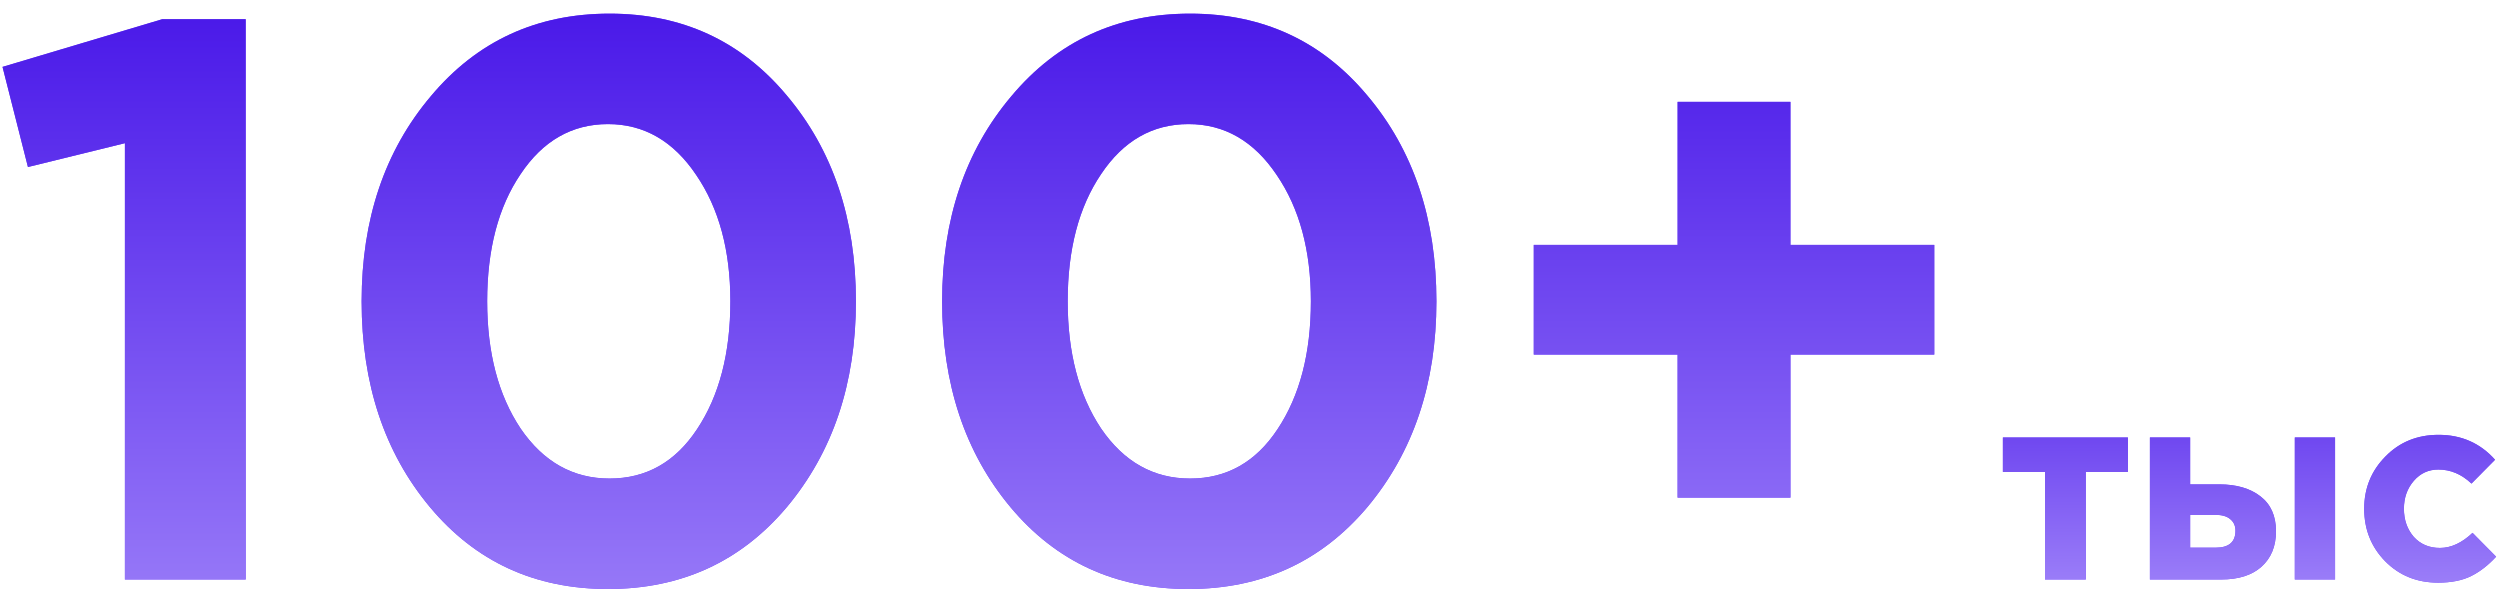 <svg width="151" height="36" viewBox="0 0 151 36" fill="none" xmlns="http://www.w3.org/2000/svg">
<path d="M7.544 35V8.648L1.688 10.088L0.152 4.04L9.8 1.16H14.84V35H7.544Z" fill="#7247FF"/>
<path d="M7.544 35V8.648L1.688 10.088L0.152 4.04L9.8 1.16H14.84V35H7.544Z" fill="url(#paint0_linear)"/>
<path d="M47.522 30.632C44.738 33.928 41.138 35.576 36.722 35.576C32.306 35.576 28.722 33.928 25.97 30.632C23.218 27.336 21.842 23.192 21.842 18.2C21.842 13.24 23.234 9.112 26.018 5.816C28.802 2.488 32.402 0.824 36.818 0.824C41.202 0.824 44.77 2.472 47.522 5.768C50.306 9.064 51.698 13.208 51.698 18.2C51.698 23.16 50.306 27.304 47.522 30.632ZM31.442 25.88C32.818 27.896 34.61 28.904 36.818 28.904C39.026 28.904 40.786 27.912 42.098 25.928C43.442 23.912 44.114 21.336 44.114 18.2C44.114 15.128 43.426 12.584 42.05 10.568C40.674 8.52 38.898 7.496 36.722 7.496C34.546 7.496 32.786 8.504 31.442 10.52C30.098 12.504 29.426 15.064 29.426 18.2C29.426 21.304 30.098 23.864 31.442 25.88Z" fill="#7247FF"/>
<path d="M47.522 30.632C44.738 33.928 41.138 35.576 36.722 35.576C32.306 35.576 28.722 33.928 25.97 30.632C23.218 27.336 21.842 23.192 21.842 18.2C21.842 13.24 23.234 9.112 26.018 5.816C28.802 2.488 32.402 0.824 36.818 0.824C41.202 0.824 44.77 2.472 47.522 5.768C50.306 9.064 51.698 13.208 51.698 18.2C51.698 23.16 50.306 27.304 47.522 30.632ZM31.442 25.88C32.818 27.896 34.61 28.904 36.818 28.904C39.026 28.904 40.786 27.912 42.098 25.928C43.442 23.912 44.114 21.336 44.114 18.2C44.114 15.128 43.426 12.584 42.05 10.568C40.674 8.52 38.898 7.496 36.722 7.496C34.546 7.496 32.786 8.504 31.442 10.52C30.098 12.504 29.426 15.064 29.426 18.2C29.426 21.304 30.098 23.864 31.442 25.88Z" fill="url(#paint1_linear)"/>
<path d="M82.585 30.632C79.8 33.928 76.201 35.576 71.784 35.576C67.368 35.576 63.785 33.928 61.032 30.632C58.281 27.336 56.904 23.192 56.904 18.2C56.904 13.24 58.297 9.112 61.081 5.816C63.864 2.488 67.465 0.824 71.88 0.824C76.264 0.824 79.832 2.472 82.585 5.768C85.368 9.064 86.76 13.208 86.76 18.2C86.76 23.16 85.368 27.304 82.585 30.632ZM66.504 25.88C67.88 27.896 69.672 28.904 71.88 28.904C74.088 28.904 75.849 27.912 77.16 25.928C78.504 23.912 79.177 21.336 79.177 18.2C79.177 15.128 78.489 12.584 77.112 10.568C75.737 8.52 73.96 7.496 71.784 7.496C69.609 7.496 67.849 8.504 66.504 10.52C65.16 12.504 64.489 15.064 64.489 18.2C64.489 21.304 65.16 23.864 66.504 25.88Z" fill="#7247FF"/>
<path d="M82.585 30.632C79.8 33.928 76.201 35.576 71.784 35.576C67.368 35.576 63.785 33.928 61.032 30.632C58.281 27.336 56.904 23.192 56.904 18.2C56.904 13.24 58.297 9.112 61.081 5.816C63.864 2.488 67.465 0.824 71.88 0.824C76.264 0.824 79.832 2.472 82.585 5.768C85.368 9.064 86.76 13.208 86.76 18.2C86.76 23.16 85.368 27.304 82.585 30.632ZM66.504 25.88C67.88 27.896 69.672 28.904 71.88 28.904C74.088 28.904 75.849 27.912 77.16 25.928C78.504 23.912 79.177 21.336 79.177 18.2C79.177 15.128 78.489 12.584 77.112 10.568C75.737 8.52 73.96 7.496 71.784 7.496C69.609 7.496 67.849 8.504 66.504 10.52C65.16 12.504 64.489 15.064 64.489 18.2C64.489 21.304 65.16 23.864 66.504 25.88Z" fill="url(#paint2_linear)"/>
<path d="M101.327 30.056V21.416H92.639V14.792H101.327V6.152H108.143V14.792H116.831V21.416H108.143V30.056H101.327Z" fill="#7247FF"/>
<path d="M101.327 30.056V21.416H92.639V14.792H101.327V6.152H108.143V14.792H116.831V21.416H108.143V30.056H101.327Z" fill="url(#paint3_linear)"/>
<path d="M128.526 26.424V28.504H125.982V35H123.518V28.504H120.974V26.424H128.526Z" fill="#7247FF"/>
<path d="M128.526 26.424V28.504H125.982V35H123.518V28.504H120.974V26.424H128.526Z" fill="url(#paint4_linear)"/>
<path d="M129.854 35V26.424H132.286V29.256H134.046C135.08 29.256 135.907 29.496 136.526 29.976C137.155 30.456 137.47 31.16 137.47 32.088C137.47 32.995 137.176 33.709 136.59 34.232C136.014 34.744 135.208 35 134.174 35H129.854ZM133.806 31.096H132.286V33.08H133.822C134.622 33.08 135.022 32.739 135.022 32.056C135.022 31.757 134.915 31.523 134.702 31.352C134.499 31.181 134.2 31.096 133.806 31.096ZM138.606 35V26.424H141.038V35H138.606Z" fill="#7247FF"/>
<path d="M129.854 35V26.424H132.286V29.256H134.046C135.08 29.256 135.907 29.496 136.526 29.976C137.155 30.456 137.47 31.16 137.47 32.088C137.47 32.995 137.176 33.709 136.59 34.232C136.014 34.744 135.208 35 134.174 35H129.854ZM133.806 31.096H132.286V33.08H133.822C134.622 33.08 135.022 32.739 135.022 32.056C135.022 31.757 134.915 31.523 134.702 31.352C134.499 31.181 134.2 31.096 133.806 31.096ZM138.606 35V26.424H141.038V35H138.606Z" fill="url(#paint5_linear)"/>
<path d="M147.261 35.192C145.981 35.192 144.914 34.76 144.061 33.896C143.218 33.032 142.797 31.976 142.797 30.728C142.797 29.491 143.224 28.44 144.077 27.576C144.93 26.701 146.002 26.264 147.293 26.264C148.669 26.264 149.805 26.765 150.701 27.768L149.277 29.208C148.68 28.643 148.013 28.36 147.277 28.36C146.68 28.36 146.184 28.589 145.789 29.048C145.394 29.507 145.197 30.067 145.197 30.728C145.197 31.4 145.394 31.965 145.789 32.424C146.194 32.872 146.722 33.096 147.373 33.096C148.045 33.096 148.701 32.792 149.341 32.184L150.765 33.624C150.296 34.136 149.794 34.525 149.261 34.792C148.728 35.059 148.061 35.192 147.261 35.192Z" fill="#7247FF"/>
<path d="M147.261 35.192C145.981 35.192 144.914 34.76 144.061 33.896C143.218 33.032 142.797 31.976 142.797 30.728C142.797 29.491 143.224 28.44 144.077 27.576C144.93 26.701 146.002 26.264 147.293 26.264C148.669 26.264 149.805 26.765 150.701 27.768L149.277 29.208C148.68 28.643 148.013 28.36 147.277 28.36C146.68 28.36 146.184 28.589 145.789 29.048C145.394 29.507 145.197 30.067 145.197 30.728C145.197 31.4 145.394 31.965 145.789 32.424C146.194 32.872 146.722 33.096 147.373 33.096C148.045 33.096 148.701 32.792 149.341 32.184L150.765 33.624C150.296 34.136 149.794 34.525 149.261 34.792C148.728 35.059 148.061 35.192 147.261 35.192Z" fill="url(#paint6_linear)"/>
<defs>
<linearGradient id="paint0_linear" x1="77" y1="-1" x2="77" y2="53" gradientUnits="userSpaceOnUse">
<stop stop-color="#4614E8"/>
<stop offset="1" stop-color="#BCA7FF"/>
</linearGradient>
<linearGradient id="paint1_linear" x1="77" y1="-1" x2="77" y2="53" gradientUnits="userSpaceOnUse">
<stop stop-color="#4614E8"/>
<stop offset="1" stop-color="#BCA7FF"/>
</linearGradient>
<linearGradient id="paint2_linear" x1="77" y1="-1" x2="77" y2="53" gradientUnits="userSpaceOnUse">
<stop stop-color="#4614E8"/>
<stop offset="1" stop-color="#BCA7FF"/>
</linearGradient>
<linearGradient id="paint3_linear" x1="77" y1="-1" x2="77" y2="53" gradientUnits="userSpaceOnUse">
<stop stop-color="#4614E8"/>
<stop offset="1" stop-color="#BCA7FF"/>
</linearGradient>
<linearGradient id="paint4_linear" x1="136" y1="18" x2="136" y2="42" gradientUnits="userSpaceOnUse">
<stop stop-color="#4614E8"/>
<stop offset="1" stop-color="#BCA7FF"/>
</linearGradient>
<linearGradient id="paint5_linear" x1="136" y1="18" x2="136" y2="42" gradientUnits="userSpaceOnUse">
<stop stop-color="#4614E8"/>
<stop offset="1" stop-color="#BCA7FF"/>
</linearGradient>
<linearGradient id="paint6_linear" x1="136" y1="18" x2="136" y2="42" gradientUnits="userSpaceOnUse">
<stop stop-color="#4614E8"/>
<stop offset="1" stop-color="#BCA7FF"/>
</linearGradient>
</defs>
</svg>
